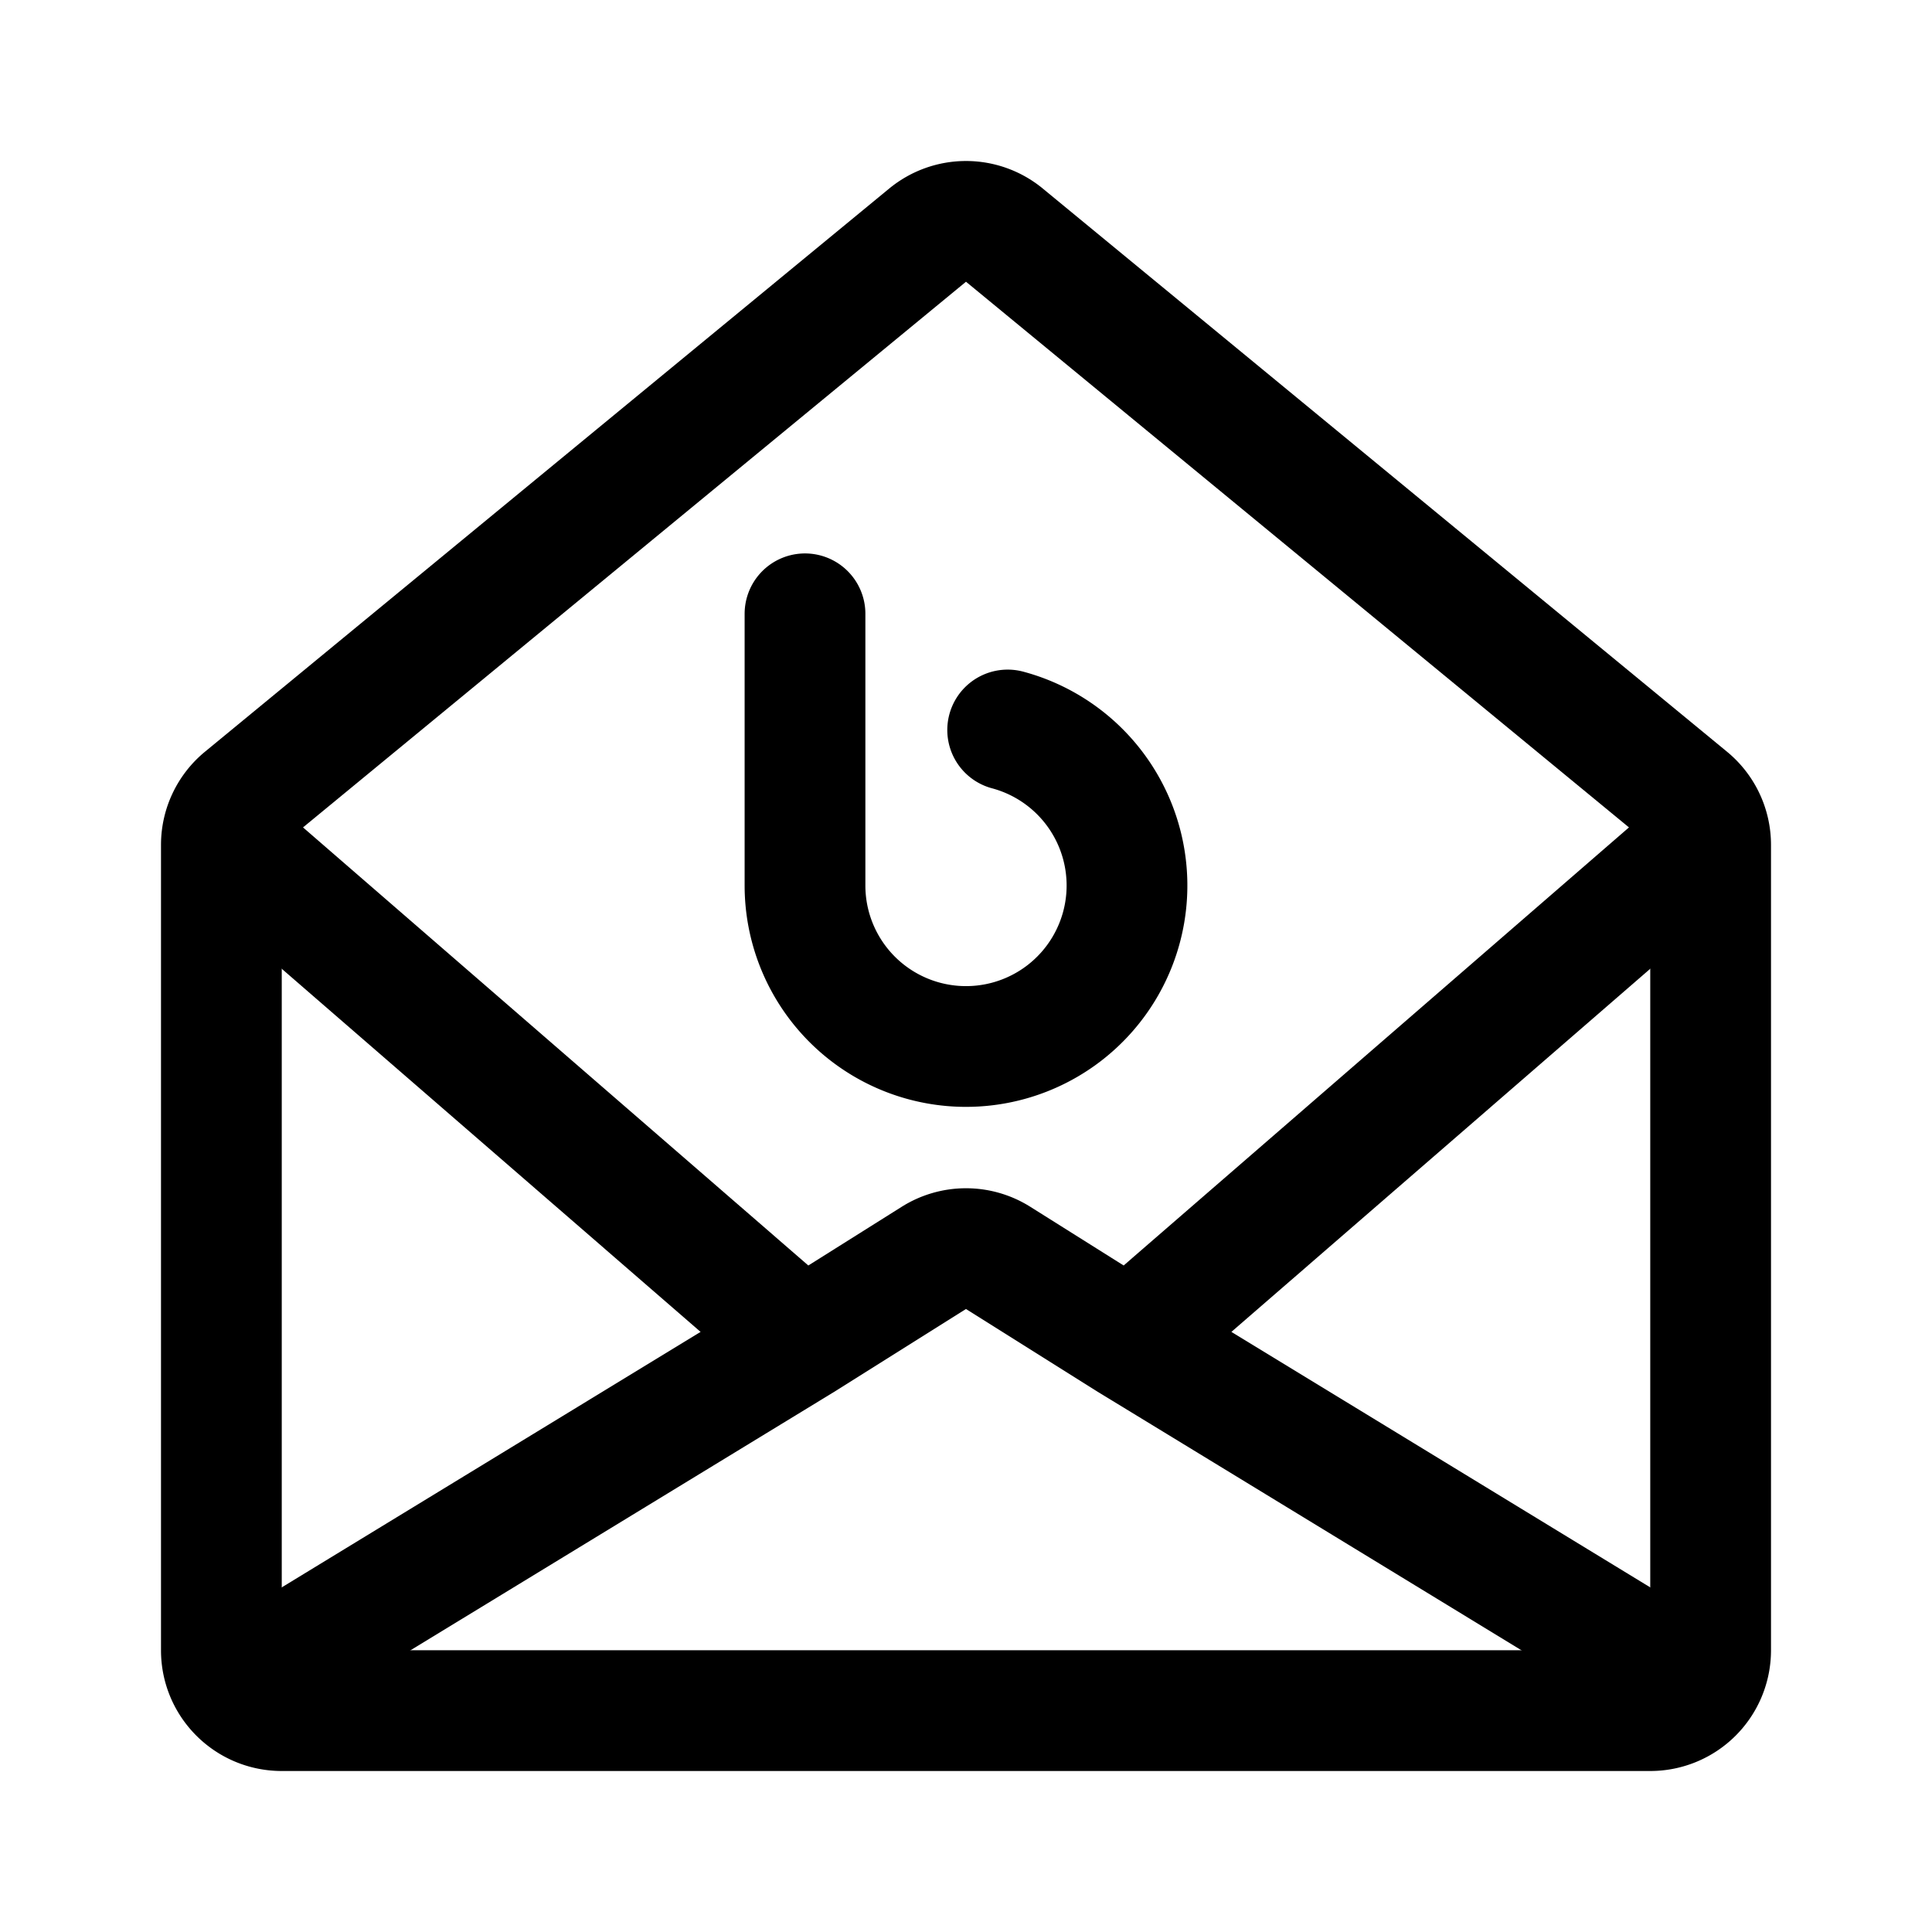 <svg width="192" height="192" viewBox="0 0 192 192" fill="none" xmlns="http://www.w3.org/2000/svg"><path d="M22 83.96c0-1.789.8-3.484 2.184-4.623l68-55.969a6.007 6.007 0 0 1 7.632 0l68 55.97A5.987 5.987 0 0 1 170 83.96v80.049a5.995 5.995 0 0 1-6 5.991H28c-3.314 0-6-2.682-6-5.991V83.96Z" stroke="#000" stroke-width="12" stroke-linecap="round" stroke-linejoin="round"/><path d="m166 166-53.761-32.792M26 166l53.76-32.792M169 84l-56.761 49.208M23 84l56.76 49.208m32.479 0-13.046-8.201a6 6 0 0 0-6.386 0l-13.046 8.201m20.38-60.663a16.001 16.001 0 0 1 5.599 28.149A16.001 16.001 0 0 1 80 88m0-27v27" stroke="#000" stroke-width="12" stroke-linecap="round" stroke-linejoin="round"/></svg>